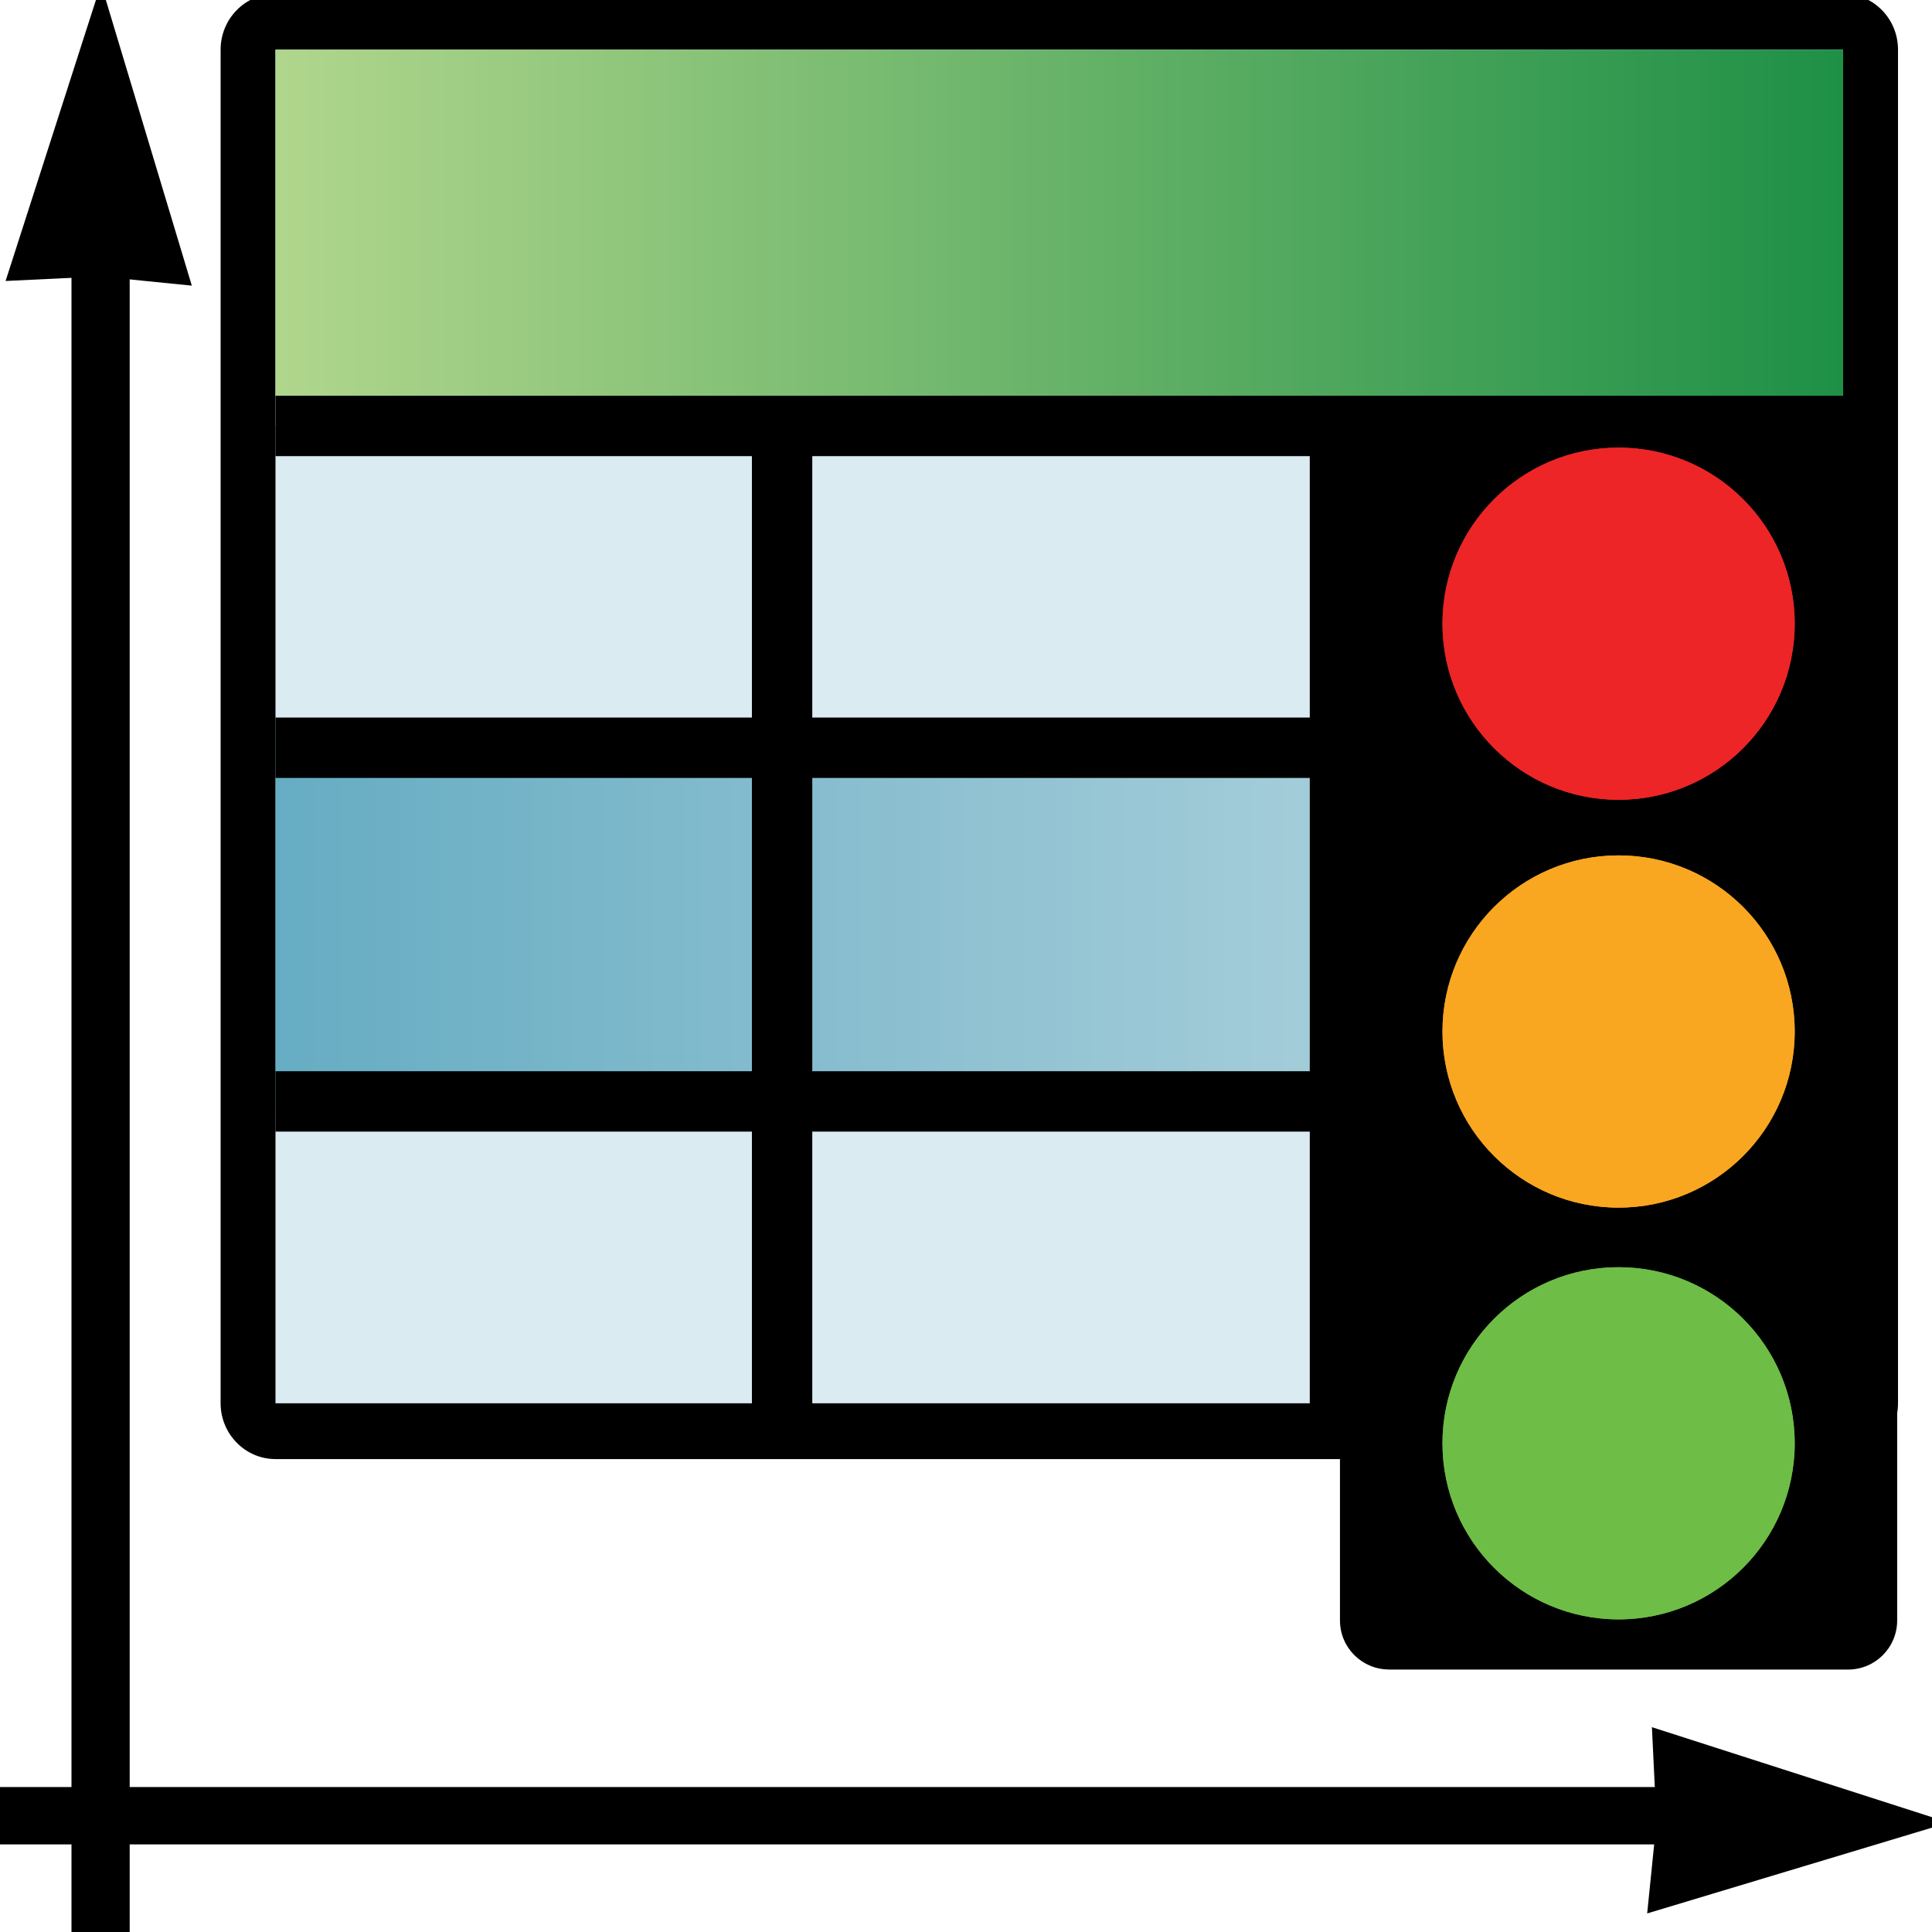 <?xml version="1.0" encoding="utf-8"?>
<!-- Generator: Adobe Illustrator 14.0.0, SVG Export Plug-In . SVG Version: 6.00 Build 43363)  -->
<!DOCTYPE svg PUBLIC "-//W3C//DTD SVG 1.1//EN" "http://www.w3.org/Graphics/SVG/1.1/DTD/svg11.dtd">
<svg version="1.1"
	 id="svg2" xmlns:rdf="http://www.w3.org/1999/02/22-rdf-syntax-ns#" xmlns:svg="http://www.w3.org/2000/svg" xmlns:dc="http://purl.org/dc/elements/1.1/" xmlns:sodipodi="http://sodipodi.sourceforge.net/DTD/sodipodi-0.dtd" xmlns:ns="http://creativecommons.org/ns#" xmlns:cc="http://web.resource.org/cc/" xmlns:inkscape="http://www.inkscape.org/namespaces/inkscape" inkscape:version="0.45.1" sodipodi:docbase="C:\Radix\dev\trunk\org.radixware\kernel\designer\src\common.resources\src\org\radixware\kernel\designer\resources\icons\ads" sodipodi:docname="access_area.svg" sodipodi:version="0.32" inkscape:output_extension="org.inkscape.output.svg.inkscape"
	 xmlns="http://www.w3.org/2000/svg" xmlns:xlink="http://www.w3.org/1999/xlink" x="0px" y="0px" width="32px" height="32px"
	 viewBox="0 0 32 32" enable-background="new 0 0 32 32" xml:space="preserve">
<sodipodi:namedview  height="48px" width="48px" id="base" pagecolor="#ffffff" bordercolor="#000000" borderopacity="1.0" showgrid="false" inkscape:zoom="6.0072935" inkscape:cx="-13.987735" inkscape:cy="-5.5834246" inkscape:pageshadow="2" inkscape:window-width="1280" inkscape:window-height="944" inkscape:window-x="0" inkscape:window-y="23" inkscape:current-layer="layer1" inkscape:pageopacity="0.0" inkscape:document-units="px">
	</sodipodi:namedview>
<g>
	<path id="path4625" fill="none" stroke="#000000" stroke-width="0.964" d="M1.666,2.267V32"/>
	<path id="path4679" fill="none" stroke="#000000" stroke-width="0.95" d="M28.877,30.074H0"/>
	<path id="path4685" sodipodi:nodetypes="ccccc" stroke="#000000" stroke-width="0.5" stroke-linecap="square" d="M2.83,4.445
		L1.666,4.328L0.441,4.387l1.225-3.81L2.83,4.445z"/>
	<path id="path5458" sodipodi:nodetypes="ccccc" stroke="#000000" stroke-width="0.5" stroke-linecap="square" d="M27.569,31.345
		l0.118-1.165l-0.059-1.224l3.809,1.224L27.569,31.345z"/>
</g>
<g>
	<path d="M4.563,24.167c-0.5,0-0.909-0.415-0.909-0.924V0.823c0-0.512,0.409-0.927,0.909-0.927h25.965
		c0.502,0,0.909,0.415,0.909,0.927v22.42c0,0.509-0.407,0.924-0.909,0.924H4.563L4.563,24.167z"/>
	<rect x="4.563" y="0.823" fill="#DAEBF1" width="25.965" height="22.42"/>
	
		<linearGradient id="SVGID_1_" gradientUnits="userSpaceOnUse" x1="565.184" y1="-901.458" x2="591.148" y2="-901.458" gradientTransform="matrix(1 0 0 -1 -560.62 -897.519)">
		<stop  offset="0" style="stop-color:#B0D68C"/>
		<stop  offset="1" style="stop-color:#1E9046"/>
	</linearGradient>
	<rect x="4.563" y="0.823" fill="url(#SVGID_1_)" width="25.965" height="6.231"/>
	<line fill="none" stroke="#000000" x1="4.563" y1="7.055" x2="30.528" y2="7.055"/>
	<linearGradient id="rect5534_1_" gradientUnits="userSpaceOnUse" x1="30.486" y1="15.193" x2="4.563" y2="15.193">
		<stop  offset="0" style="stop-color:#B1D2DB"/>
		<stop  offset="1" style="stop-color:#0B7C9E"/>
	</linearGradient>
	<rect id="rect5534" x="4.563" y="11.973" opacity="0.56" fill="url(#rect5534_1_)" width="25.965" height="6.44"/>
	<line fill="none" stroke="#000000" x1="4.563" y1="12.385" x2="30.528" y2="12.385"/>
	<line fill="none" stroke="#000000" x1="4.563" y1="18.243" x2="30.528" y2="18.243"/>
	<line fill="none" stroke="#000000" x1="12.954" y1="7.068" x2="12.954" y2="23.257"/>
	<line fill="none" stroke="#000000" x1="22.194" y1="7.099" x2="22.194" y2="23.285"/>
</g>
<g>
	<path d="M23.007,27.652c-0.449,0-0.813-0.363-0.813-0.813V7.426c0-0.449,0.363-0.813,0.813-0.813h7.603
		c0.449,0,0.813,0.363,0.813,0.813V26.84c0,0.449-0.363,0.813-0.813,0.813H23.007z"/>
	<g id="g5556" transform="translate(-54.619,45.343)">
		
			<path id="path5558" sodipodi:cy="5.6922517" sodipodi:ry="3.5900953" sodipodi:rx="3.5900953" sodipodi:cx="-4.2374897" sodipodi:type="arc" fill="#ED2526" d="
			M84.345-35.013c0,1.611-1.306,2.917-2.918,2.917c-1.61,0-2.916-1.306-2.916-2.917c0-1.61,1.306-2.916,2.916-2.916
			C83.039-37.929,84.345-36.624,84.345-35.013z"/>
		
			<path id="path5560" sodipodi:cy="5.6922517" sodipodi:ry="3.5900953" sodipodi:rx="3.5900953" sodipodi:cx="-4.2374897" sodipodi:type="arc" fill="#ED2526" d="
			M84.345-35.013c0,1.611-1.306,2.917-2.918,2.917c-1.61,0-2.916-1.306-2.916-2.917c0-1.61,1.306-2.916,2.916-2.916
			C83.039-37.929,84.345-36.624,84.345-35.013z"/>
	</g>
	<g id="g5562" transform="translate(-54.619,45.343)">
		
			<path id="path5564" sodipodi:cy="5.6922517" sodipodi:ry="3.5900953" sodipodi:rx="3.5900953" sodipodi:cx="-4.2374897" sodipodi:type="arc" fill="#F9A620" d="
			M84.345-28.258c0,1.61-1.306,2.917-2.918,2.917c-1.61,0-2.916-1.307-2.916-2.917s1.306-2.917,2.916-2.917
			C83.039-31.175,84.345-29.869,84.345-28.258z"/>
		
			<path id="path5566" sodipodi:cy="5.6922517" sodipodi:ry="3.5900953" sodipodi:rx="3.5900953" sodipodi:cx="-4.2374897" sodipodi:type="arc" fill="#F9A620" d="
			M84.345-28.258c0,1.61-1.306,2.917-2.918,2.917c-1.61,0-2.916-1.307-2.916-2.917s1.306-2.917,2.916-2.917
			C83.039-31.175,84.345-29.869,84.345-28.258z"/>
	</g>
	<g id="g5568" transform="translate(-54.619,45.343)">
		
			<path id="path5570" sodipodi:cy="5.6922517" sodipodi:ry="3.5900953" sodipodi:rx="3.5900953" sodipodi:cx="-4.2374897" sodipodi:type="arc" fill="#6EBD46" d="
			M84.345-21.438c0,1.611-1.306,2.917-2.918,2.917c-1.61,0-2.916-1.306-2.916-2.917c0-1.61,1.306-2.916,2.916-2.916
			C83.039-24.354,84.345-23.049,84.345-21.438z"/>
		
			<path id="path5572" sodipodi:cy="5.6922517" sodipodi:ry="3.5900953" sodipodi:rx="3.5900953" sodipodi:cx="-4.2374897" sodipodi:type="arc" fill="#6EBD46" d="
			M84.345-21.438c0,1.611-1.306,2.917-2.918,2.917c-1.61,0-2.916-1.306-2.916-2.917c0-1.61,1.306-2.916,2.916-2.916
			C83.039-24.354,84.345-23.049,84.345-21.438z"/>
	</g>
</g>
</svg>
